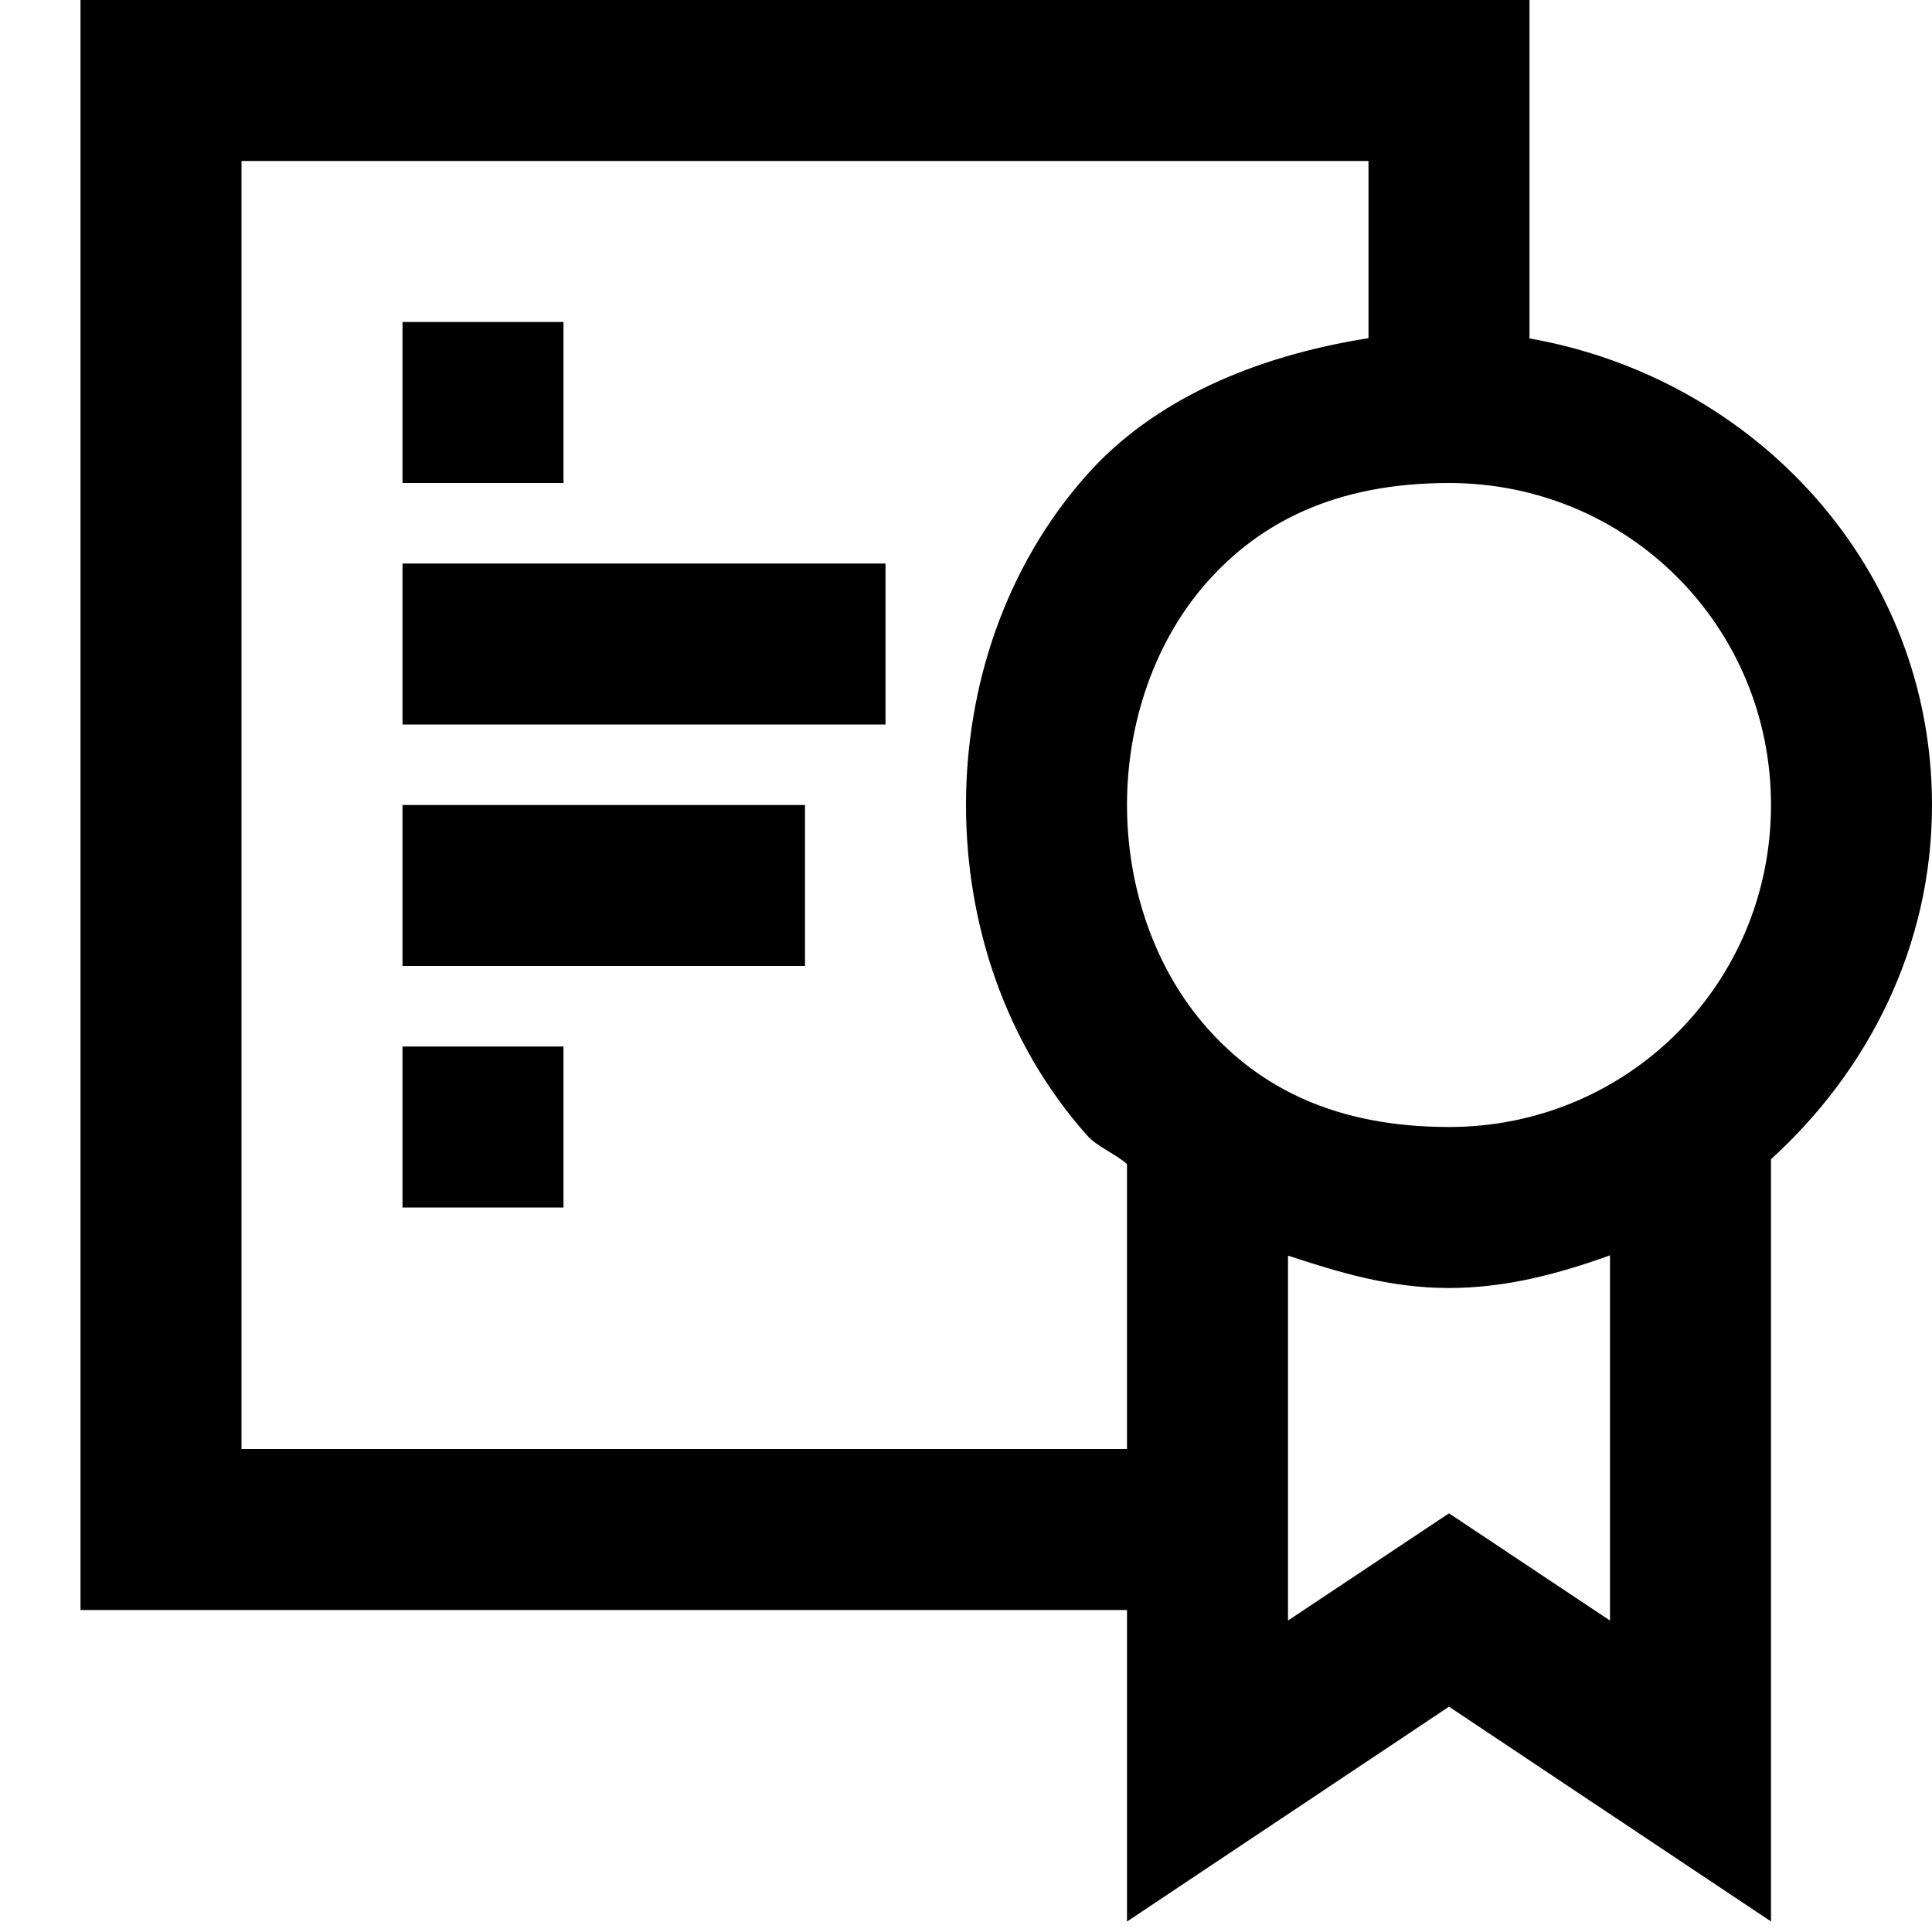 <svg xmlns="http://www.w3.org/2000/svg" width="24" height="24" viewBox="0 0 24 24"><path d="M1 0v20h13v3.87l4-2.669 4 2.668V14.4c1.209-1.1 2-2.645 2-4.399 0-2.948-2.19-5.302-5-5.797V0zm2 2h14v2.201c-1.43.225-2.678.775-3.498 1.697C12.485 7.042 12 8.528 12 10s.485 2.958 1.502 4.102c.132.149.347.224.498.359V18H3zm2 2v2h2V4zm13 2c2.221 0 4 1.779 4 4s-1.779 4-4 4c-1.417 0-2.352-.495-3.002-1.227-.65-.73-.998-1.745-.998-2.773s.348-2.042.998-2.773S16.583 6 18 6zM5 7v2h6V7zm0 3v2h5v-2zm0 3v2h2v-2zm15 2.594v4.537l-2-1.332-2 1.332v-4.533c.624.204 1.259.402 2 .402.709 0 1.368-.178 2-.406z"/></svg>